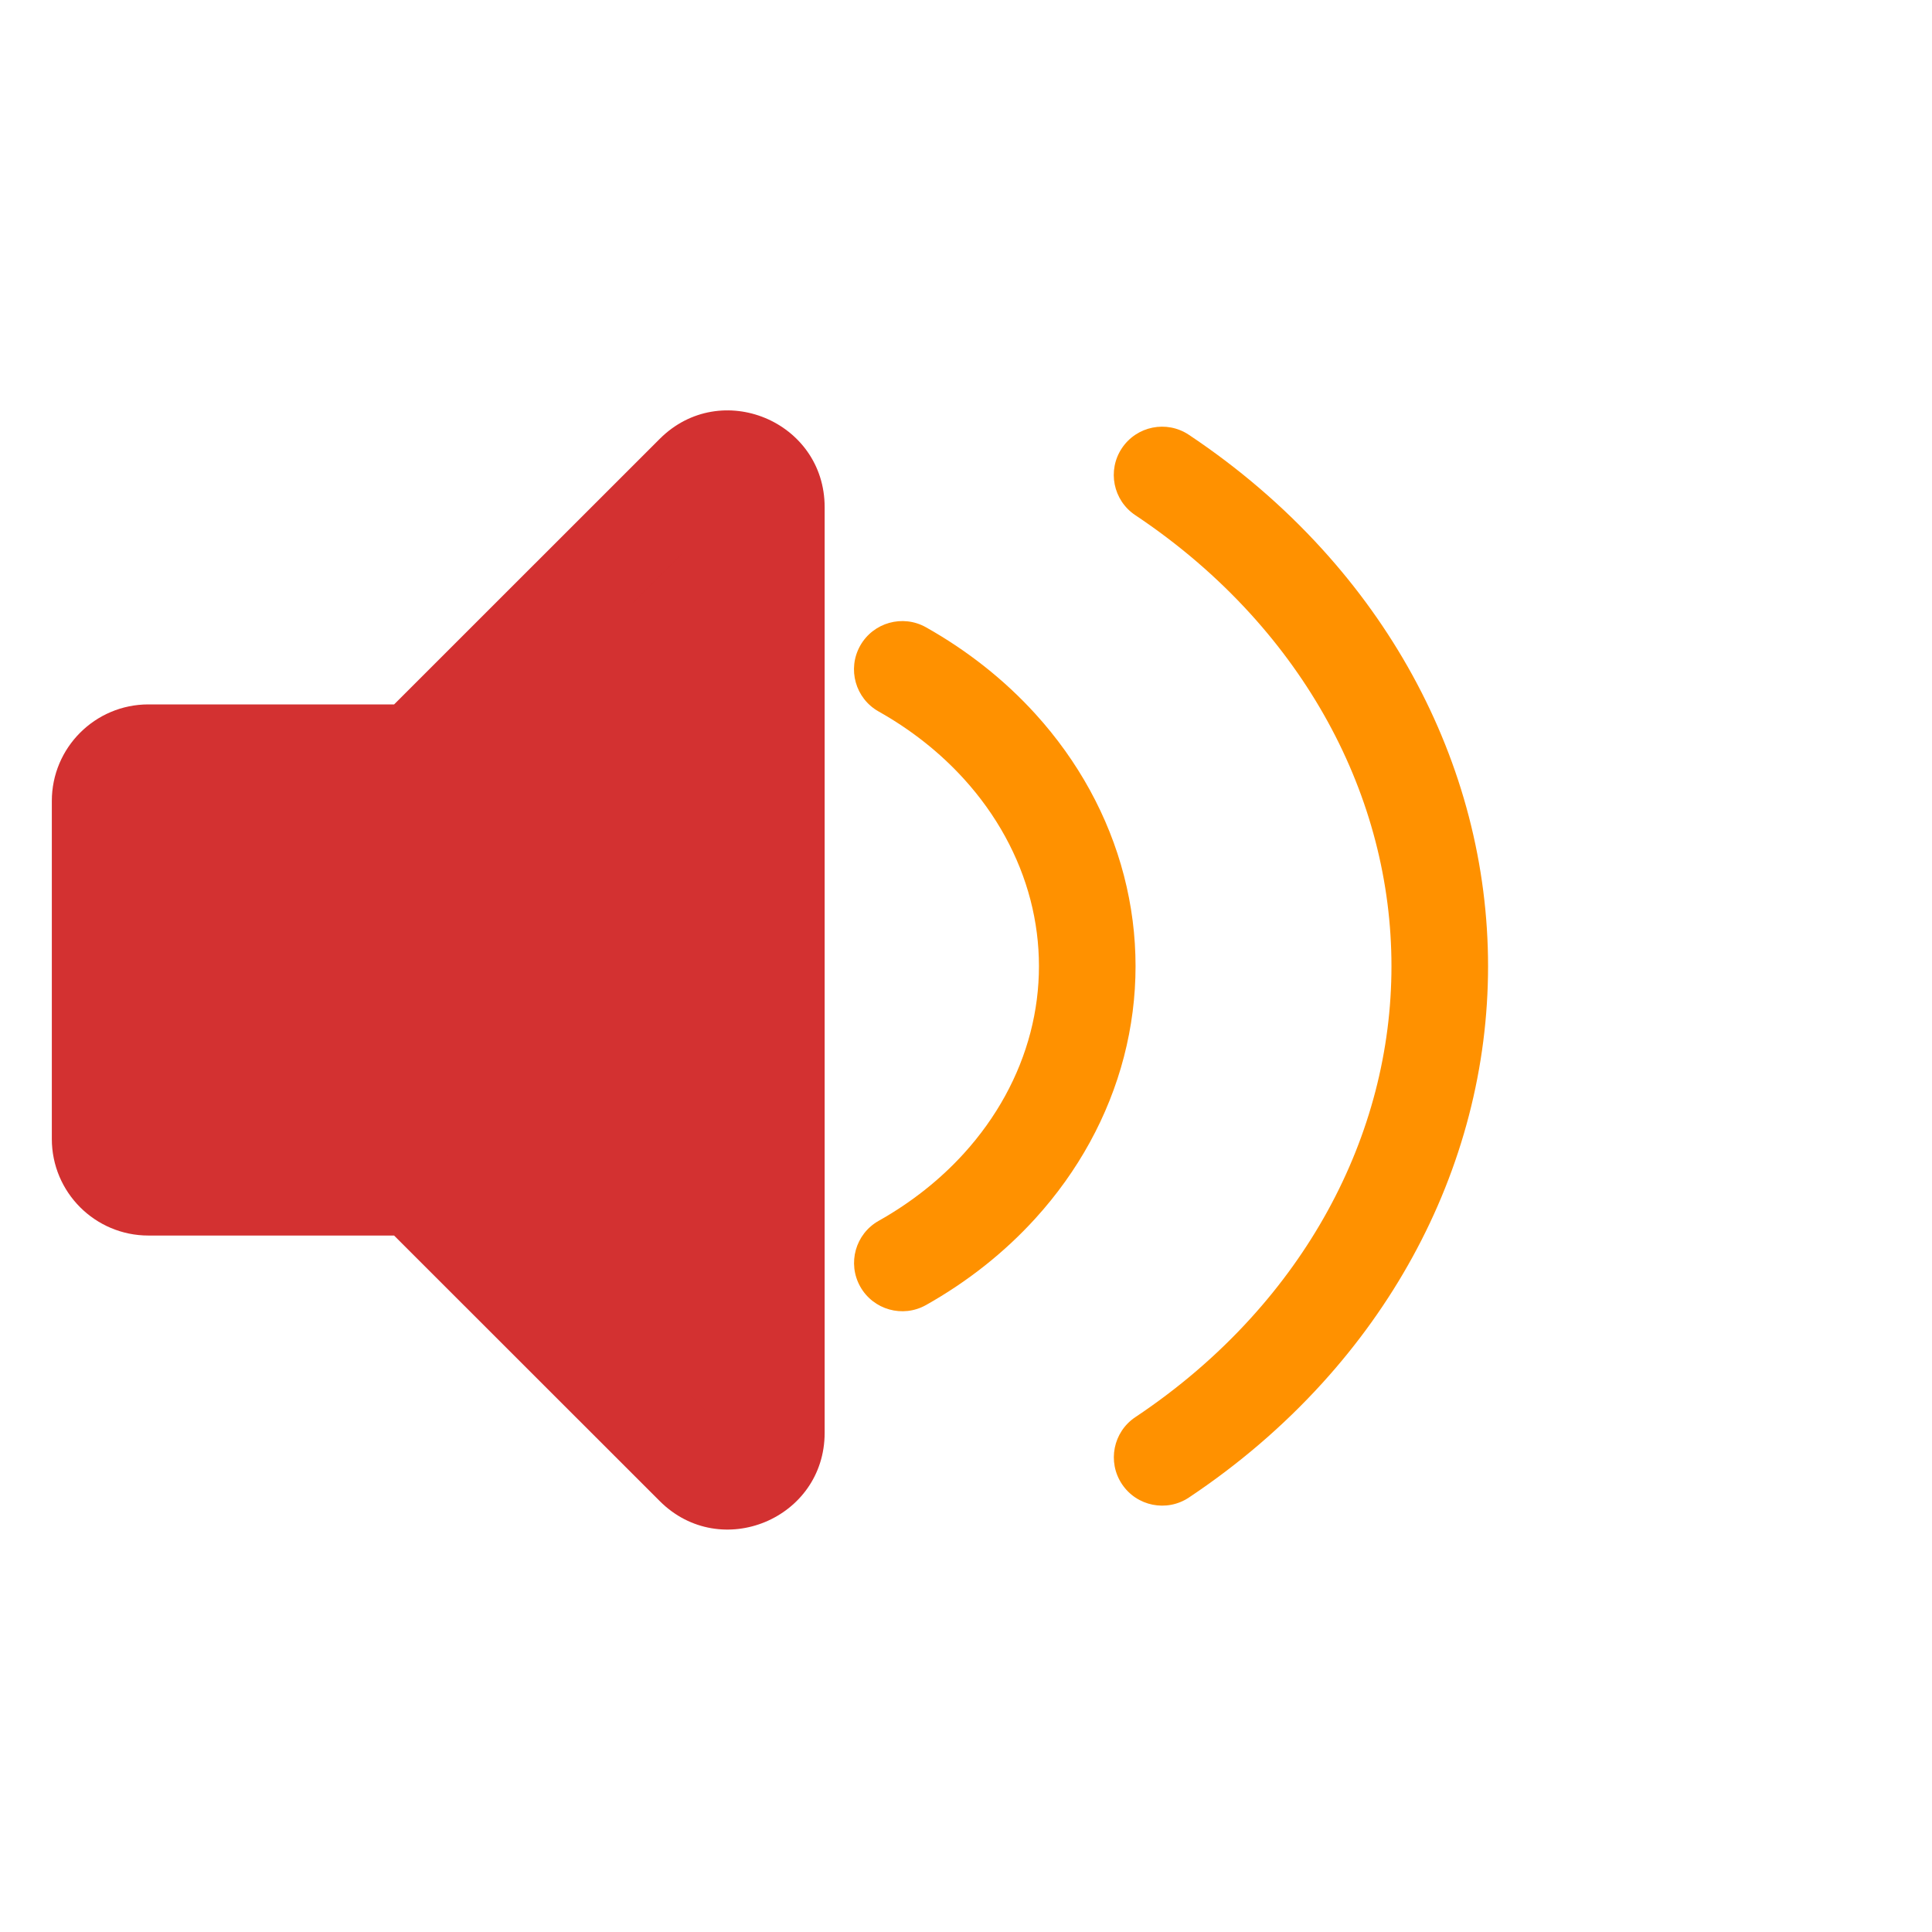 <svg viewBox="0 0 80 80" fill="none">
  <path fill-rule="evenodd" clip-rule="evenodd" d="M17.732 49.747C17.357 49.372 16.848 49.161 16.318 49.161H6.146C5.042 49.161 4.146 48.266 4.146 47.161V33.168C4.146 32.063 5.042 31.168 6.146 31.168H16.319C16.849 31.168 17.357 30.957 17.732 30.582L28.733 19.586C29.993 18.327 32.147 19.219 32.147 21.001V21.17V58.156V59.328C32.147 61.11 29.993 62.002 28.733 60.743L17.732 49.747Z" fill="#D33131" class="fill-red" />
  <path d="M32.147 21.17H34.147V21.17L32.147 21.17ZM28.733 60.743L30.146 59.328L28.733 60.743ZM17.732 30.582L16.319 29.168L17.732 30.582ZM17.732 49.747L16.318 51.161L17.732 49.747ZM16.318 47.161H6.146V51.161H16.318V47.161ZM6.146 47.161V33.168H2.146V47.161H6.146ZM6.146 33.168H16.319V29.168H6.146V33.168ZM19.146 31.997L30.146 21.001L27.319 18.172L16.319 29.168L19.146 31.997ZM30.146 21.001V21.17L34.147 21.17V21.001L30.146 21.001ZM30.146 21.17V58.156H34.147V21.17H30.146ZM30.146 58.156V59.328H34.147V58.156H30.146ZM30.146 59.328L19.146 48.332L16.318 51.161L27.319 62.157L30.146 59.328ZM30.146 59.328L27.319 62.157C29.839 64.677 34.147 62.892 34.147 59.328H30.146ZM30.146 21.001L30.146 21.001L34.147 21.001C34.147 17.438 29.839 15.653 27.319 18.172L30.146 21.001ZM16.319 33.168C17.379 33.168 18.396 32.747 19.146 31.997L16.319 29.168H16.319V33.168ZM6.146 33.168V33.168V29.168C3.937 29.168 2.146 30.959 2.146 33.168H6.146ZM6.146 47.161H6.146H2.146C2.146 49.37 3.937 51.161 6.146 51.161V47.161ZM16.318 51.161H16.318L19.146 48.332C18.396 47.582 17.379 47.161 16.318 47.161V51.161Z" fill="#D33131" class="fill-red" />
  <path d="M41.395 30.909L39.914 32.254L39.914 32.254L41.395 30.909ZM44.604 36.76L42.669 37.263L42.669 37.263L44.604 36.76ZM38.342 25.974C37.379 25.433 36.159 25.775 35.618 26.738C35.077 27.701 35.419 28.92 36.382 29.461L38.342 25.974ZM41.395 49.106L42.875 50.45L42.875 50.45L41.395 49.106ZM36.384 50.552C35.421 51.094 35.08 52.313 35.621 53.276C36.162 54.239 37.382 54.58 38.344 54.039L36.384 50.552ZM44.604 43.254L42.669 42.751L42.669 42.751L44.604 43.254ZM53.272 24.085L51.791 25.43L53.272 24.085ZM58.888 34.325L56.953 34.828L56.953 34.828L58.888 34.325ZM49.228 18.004C48.309 17.391 47.068 17.64 46.455 18.559C45.842 19.478 46.091 20.72 47.01 21.332L49.228 18.004ZM53.272 55.929L51.791 54.584L51.791 54.584L53.272 55.929ZM47.012 58.681C46.093 59.294 45.845 60.535 46.458 61.454C47.07 62.373 48.312 62.622 49.231 62.009L47.012 58.681ZM58.888 45.69L56.953 45.187L58.888 45.69ZM39.914 32.254C41.264 33.74 42.198 35.455 42.669 37.263L46.54 36.257C45.899 33.791 44.639 31.506 42.875 29.564L39.914 32.254ZM36.382 29.461C37.734 30.221 38.926 31.166 39.914 32.254L42.875 29.564C41.586 28.145 40.051 26.935 38.342 25.974L36.382 29.461ZM39.914 47.761C38.927 48.848 37.735 49.792 36.384 50.552L38.344 54.039C40.053 53.078 41.586 51.869 42.875 50.45L39.914 47.761ZM42.669 42.751C42.198 44.56 41.264 46.274 39.914 47.761L42.875 50.45C44.639 48.509 45.899 46.224 46.54 43.758L42.669 42.751ZM46.54 43.758C47.181 41.29 47.181 38.724 46.54 36.257L42.669 37.263C43.138 39.071 43.138 40.944 42.669 42.751L46.54 43.758ZM51.791 25.43C54.309 28.202 56.066 31.416 56.953 34.828L60.824 33.822C59.766 29.753 57.684 25.968 54.752 22.741L51.791 25.43ZM47.01 21.332C48.792 22.52 50.398 23.896 51.791 25.43L54.752 22.741C53.131 20.956 51.273 19.367 49.228 18.004L47.01 21.332ZM51.791 54.584C50.399 56.118 48.793 57.493 47.012 58.681L49.231 62.009C51.275 60.646 53.132 59.058 54.752 57.274L51.791 54.584ZM56.953 45.187C56.066 48.598 54.309 51.813 51.791 54.584L54.752 57.274C57.684 54.047 59.766 50.262 60.824 46.193L56.953 45.187ZM60.824 46.193C61.882 42.123 61.882 37.892 60.824 33.822L56.953 34.828C57.839 38.238 57.839 41.776 56.953 45.187L60.824 46.193Z" fill="#FF9100" class="fill-orange" />
</svg>